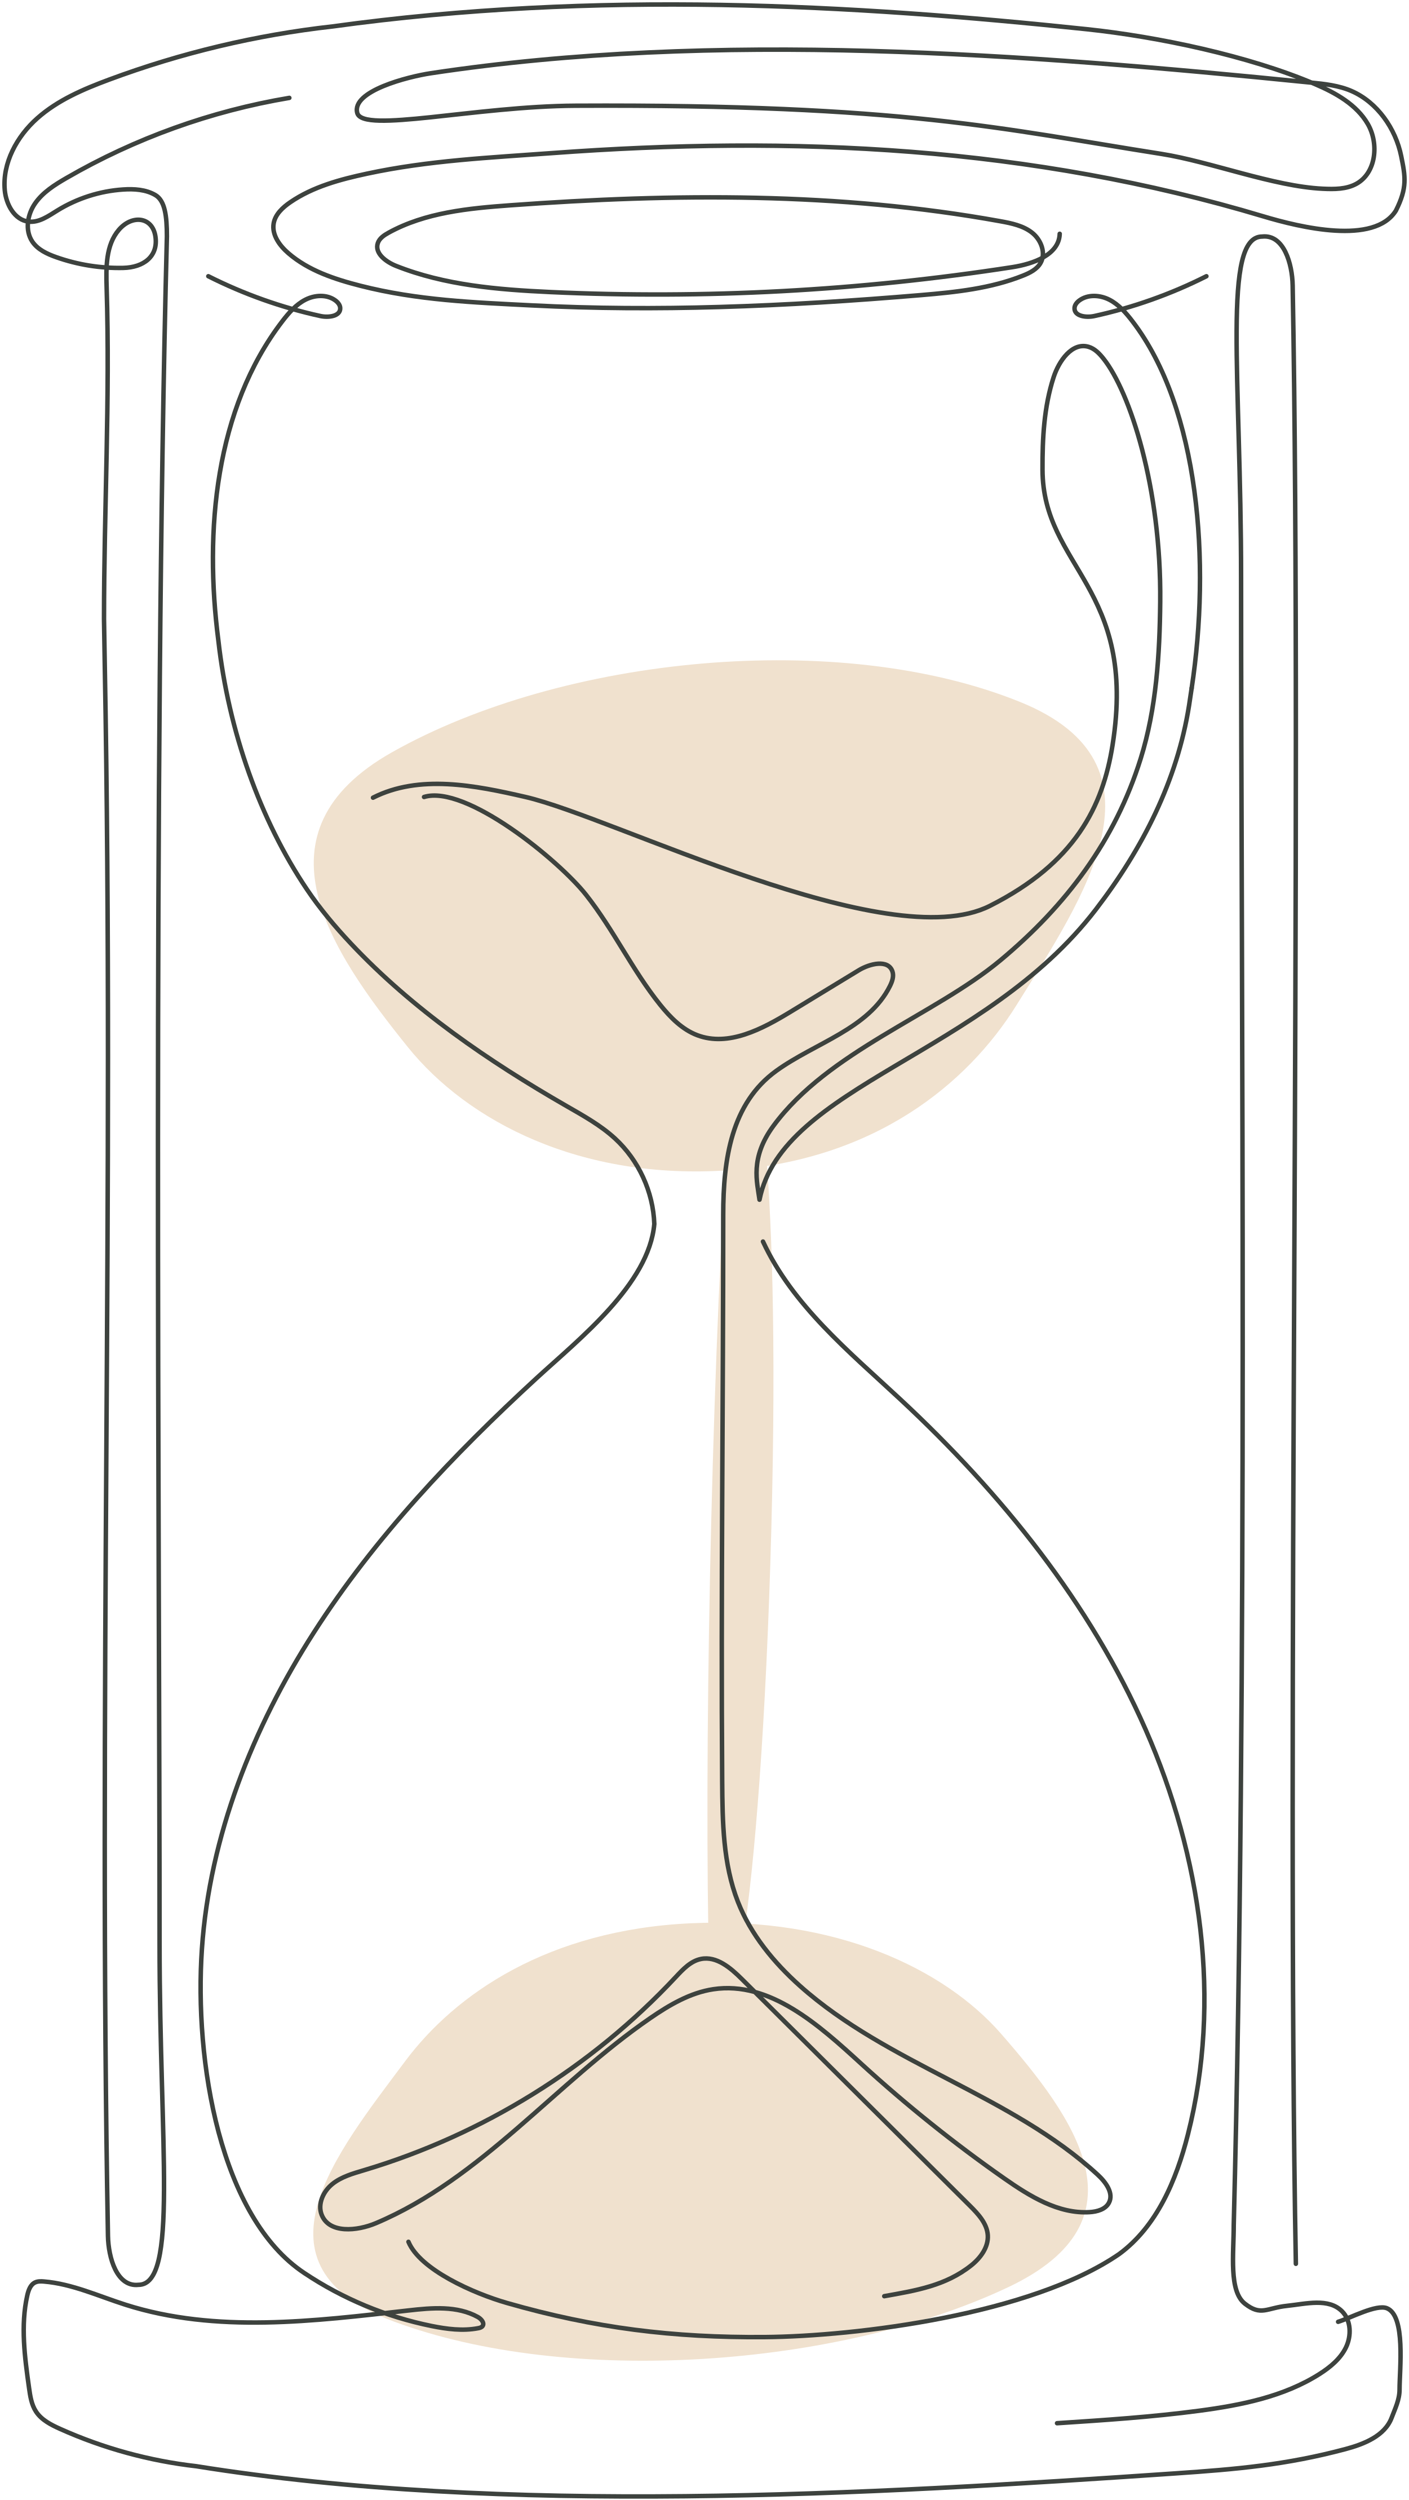 <svg width="314" height="557" viewBox="0 0 314 557" fill="none" xmlns="http://www.w3.org/2000/svg">
<path fill-rule="evenodd" clip-rule="evenodd" d="M153.922 428.533C186.314 427.026 210.529 438.766 223.054 453.106C239.381 471.799 256.198 494.679 224.726 509.598C187.069 527.449 126.743 531.847 87.739 517.252C54.366 504.765 75.014 479.745 90.275 459.287C101.488 444.257 122.163 430.012 153.922 428.533Z" fill="#F0E1CE"/>
<path fill-rule="evenodd" clip-rule="evenodd" d="M162.423 260.749C129.322 263.047 104.167 249.792 90.891 233.314C73.586 211.837 55.644 185.495 87.374 167.605C125.339 146.2 186.933 140.07 227.314 156.399C261.865 170.37 241.535 199.831 226.572 223.893C215.578 241.572 194.875 258.495 162.423 260.749Z" fill="#F0E1CE"/>
<path fill-rule="evenodd" clip-rule="evenodd" d="M171.9 340.436C170.749 384.042 168.13 415.852 165.646 431.801C162.407 452.589 158.576 473.781 157.856 430.59C156.994 378.911 158.921 297.603 162.55 246.1C165.654 202.033 168.208 231.301 170.364 253.054C171.949 269.036 173.029 297.682 171.9 340.436Z" fill="#F0E1CE"/>
<path d="M236.16 52.092C236.03 56.784 230.241 58.809 225.601 59.528C191.562 64.8 156.995 66.66 122.587 65.074C110.943 64.536 99.108 63.559 88.276 59.254C86.033 58.362 83.419 56.436 84.202 54.154C84.57 53.081 85.604 52.402 86.595 51.854C94.775 47.343 104.393 46.42 113.709 45.742C150.136 43.09 186.992 42.782 222.931 49.296C225.432 49.749 228.035 50.284 230.026 51.865C232.017 53.446 233.154 56.408 231.883 58.609C231.065 60.03 229.485 60.811 227.962 61.419C220.807 64.278 213.021 65.099 205.342 65.745C190.342 67.007 175.312 67.974 160.263 68.408C146.341 68.81 132.403 68.755 118.491 68.046C105.515 67.385 93.051 66.921 80.319 63.677C74.578 62.215 68.757 60.295 64.273 56.426C62.313 54.735 60.542 52.327 60.986 49.776C61.34 47.745 63.009 46.211 64.712 45.047C69.764 41.59 75.827 39.973 81.811 38.69C95.523 35.748 109.109 35.137 123.013 34.112C149.645 32.148 176.431 31.738 203.069 33.833C229.614 35.921 255.972 40.536 281.489 48.194C289.7 50.658 306.273 54.662 311.085 46.92C313.654 41.812 313.192 39.368 312.264 34.799C311.014 28.643 306.957 22.809 301.203 20.289C298.357 19.044 295.21 18.711 292.12 18.399C228.327 11.98 159.381 6.727 95.988 16.321C90.946 17.085 78.257 20.281 79.622 25.195C80.886 29.744 105.839 23.667 128.264 23.555C201.44 23.187 223.497 28.759 258.811 34.293C269.68 35.997 283.785 41.532 294.773 42.054C297.339 42.175 300.047 42.191 302.292 40.944C306.687 38.504 307.337 31.999 304.827 27.644C302.315 23.29 297.628 20.694 293.006 18.717C278.35 12.449 258.006 8.175 242.154 6.504C190.198 1.027 132.949 -2.227 74.08 5.895C57.083 7.798 40.321 11.789 24.289 17.751C18.586 19.871 12.861 22.31 8.311 26.348C3.76 30.387 0.508 36.315 1.061 42.375C1.351 45.55 3.236 49.05 6.407 49.386C8.714 49.63 10.787 48.132 12.761 46.915C17.172 44.192 22.253 42.566 27.424 42.224C29.89 42.059 32.487 42.215 34.62 43.462C36.753 44.71 37.194 48.11 37.194 52.68C34.057 174.978 35.559 340.607 35.559 433.102C35.559 478.094 39.78 509.092 30.846 509.092C26.031 509.603 24.15 503.048 24.061 498.206C21.912 381.477 25.495 264.748 23.347 148.018L23.178 137.912C23.178 113.652 24.535 88.738 23.764 64.057C23.625 59.572 23.566 54.615 26.485 51.208C29.404 47.801 33.967 48.243 34.636 52.68C35.308 57.146 31.968 59.599 27.452 59.695C22.384 59.804 17.295 58.987 12.514 57.296C10.487 56.579 8.406 55.619 7.204 53.835C5.518 51.331 6.092 47.815 7.814 45.331C9.534 42.849 12.179 41.186 14.793 39.674C30.11 30.814 47.028 24.732 64.479 21.81" stroke="#3D423E" stroke-miterlimit="10" stroke-linecap="round" stroke-linejoin="round"/>
<path d="M170.034 276.636C176.614 290.83 189.183 301.13 200.637 311.786C223.184 332.76 242.959 357.237 255.333 385.437C267.706 413.635 272.303 445.802 264.717 475.647C262.145 485.767 257.816 496.068 249.397 502.244C229.747 515.751 190.751 520.578 170.399 520.738C150.047 520.897 132.545 518.754 112.984 513.139C105.543 511.005 93.607 505.726 91.025 499.507M197.06 511.623C204.194 510.352 210.726 509.289 216.407 504.789C218.499 503.131 220.295 500.716 220.132 498.051C219.969 495.41 217.974 493.294 216.096 491.428L165.354 440.995C162.842 438.498 159.704 435.797 156.231 436.484C153.934 436.938 152.208 438.782 150.609 440.495C131.793 460.643 107.543 475.671 81.125 483.555C78.65 484.295 76.08 485.01 74.068 486.63C72.056 488.25 70.743 491.056 71.676 493.465C73.33 497.736 79.568 497.133 83.787 495.351C107.301 485.421 123.869 464.148 144.897 449.679C149.182 446.73 153.813 444.005 158.956 443.229C171.573 441.328 182.516 451.231 191.932 459.842C201.977 469.029 212.621 477.56 223.774 485.365C229.477 489.357 235.864 493.316 242.815 492.899C244.484 492.8 246.349 492.291 247.128 490.812C248.253 488.674 246.417 486.213 244.641 484.576C225.344 466.791 197.932 460.007 178.338 442.548C172.46 437.312 167.312 431.055 164.438 423.727C161.12 415.269 161.009 405.946 160.941 396.86C160.641 355.898 161.172 312.468 161.172 270.677C161.172 258.284 162.981 245.831 173.001 238.598C181.673 232.339 193.575 229.265 198.333 219.687C198.835 218.677 199.243 217.509 198.878 216.443C197.939 213.697 193.83 214.695 191.352 216.205C186.299 219.281 181.246 222.357 176.192 225.434C169.86 229.289 162.34 233.281 155.404 230.664C152.018 229.388 149.376 226.689 147.108 223.868C140.933 216.189 136.708 207.099 130.596 199.368C124.484 191.639 103.777 174.74 94.5 177.579M83.126 177.736C93.451 172.499 105.836 174.981 117.117 177.579C136.908 182.136 197.831 213.328 220.573 201.855C239.612 192.251 245.765 179.73 247.944 165.967C253.504 130.837 232.409 126.487 232.325 104.652C232.298 97.696 232.649 90.679 234.796 84.061C235.978 80.421 238.914 76.197 242.587 77.277C243.972 77.684 245.023 78.796 245.922 79.925C251.787 87.299 258.811 108.596 258.559 134.122C258.442 145.834 257.701 157.855 254.203 169.032C248.493 187.284 237.619 201.751 222.923 213.986C208.225 226.223 184.593 234.243 172.368 250.848C167.069 258.046 168.744 263.393 169.259 267.313C174.314 241.871 219.3 235.132 244.235 202.613C254.627 189.063 262.331 173.995 264.996 157.128C265.197 155.853 265.388 154.584 265.566 153.322" stroke="#3D423E" stroke-miterlimit="10" stroke-linecap="round" stroke-linejoin="round"/>
<path d="M268.853 61.549C260.939 65.54 252.52 68.529 243.861 70.42C242.059 70.814 239.372 70.471 239.461 68.629C239.493 67.939 239.986 67.354 240.54 66.944C242.434 65.55 245.146 65.714 247.238 66.789C249.33 67.865 250.919 69.701 252.351 71.567C267.329 91.085 269.805 125.53 265.567 153.321" stroke="#3D423E" stroke-miterlimit="10" stroke-linecap="round" stroke-linejoin="round"/>
<path d="M46.425 61.549C54.338 65.54 62.758 68.529 71.417 70.42C73.219 70.813 75.906 70.471 75.817 68.629C75.785 67.939 75.292 67.354 74.738 66.944C72.844 65.549 70.132 65.714 68.04 66.789C65.948 67.865 64.359 69.701 62.927 71.567C47.949 91.085 45.504 118.327 48.663 142.716C50.937 162.924 57.989 182.721 68.41 198.187C71.309 202.489 74.656 206.475 78.212 210.255C92.021 224.938 108.868 236.45 126.343 246.497C130.073 248.641 133.875 250.752 137.042 253.661C142.329 258.518 145.562 265.542 145.814 272.717C144.638 286.143 129.019 298.391 119.539 307.107C101.008 324.146 83.517 342.577 69.926 363.766C56.336 384.956 46.735 409.102 44.998 434.215C43.263 459.329 49.042 494.017 67.824 506.471C76.382 512.19 86.064 516.219 96.154 518.261C99.573 518.952 103.113 519.416 106.539 518.763C106.904 518.695 107.297 518.594 107.524 518.299C108.054 517.611 107.248 516.685 106.488 516.264C101.89 513.714 96.275 514.207 91.052 514.8C69.985 517.188 48.168 519.963 27.968 513.526C21.951 511.61 16.092 508.877 9.801 508.352C9.132 508.296 8.432 508.272 7.825 508.559C6.769 509.056 6.337 510.311 6.08 511.45C4.562 518.189 5.514 525.21 6.472 532.05C6.728 533.885 7.009 535.786 8.026 537.337C9.259 539.217 11.38 540.289 13.431 541.209C23.03 545.513 33.295 548.324 43.746 549.51C112.225 560.507 193.186 555.813 262.032 551.102C275.663 550.17 286.585 549.222 299.789 545.708C303.973 544.594 308.6 542.763 310.13 538.711C310.878 536.727 311.894 534.715 311.894 532.421C311.894 527.882 313.295 516.065 309.105 514.32C306.75 513.338 300.909 516.509 298.204 517.331M235.566 539.927C246.162 539.235 256.765 538.541 267.29 537.141C276.598 535.903 286.087 534.016 294.017 528.989C296.429 527.46 298.74 525.566 299.97 522.99C301.202 520.415 301.095 517.031 299.086 515.002C296.075 511.961 291.058 513.331 286.801 513.776C282.251 514.251 281.033 516.111 277.428 513.293C273.823 510.475 274.942 502.243 274.942 495.786C278.079 373.488 276.577 221.194 276.577 128.698C276.577 83.707 272.355 52.708 281.289 52.708C286.105 52.198 287.985 58.754 288.073 63.595C290.223 180.323 286.64 387.679 288.788 504.408" stroke="#3D423E" stroke-miterlimit="10" stroke-linecap="round" stroke-linejoin="round"/>
</svg>
